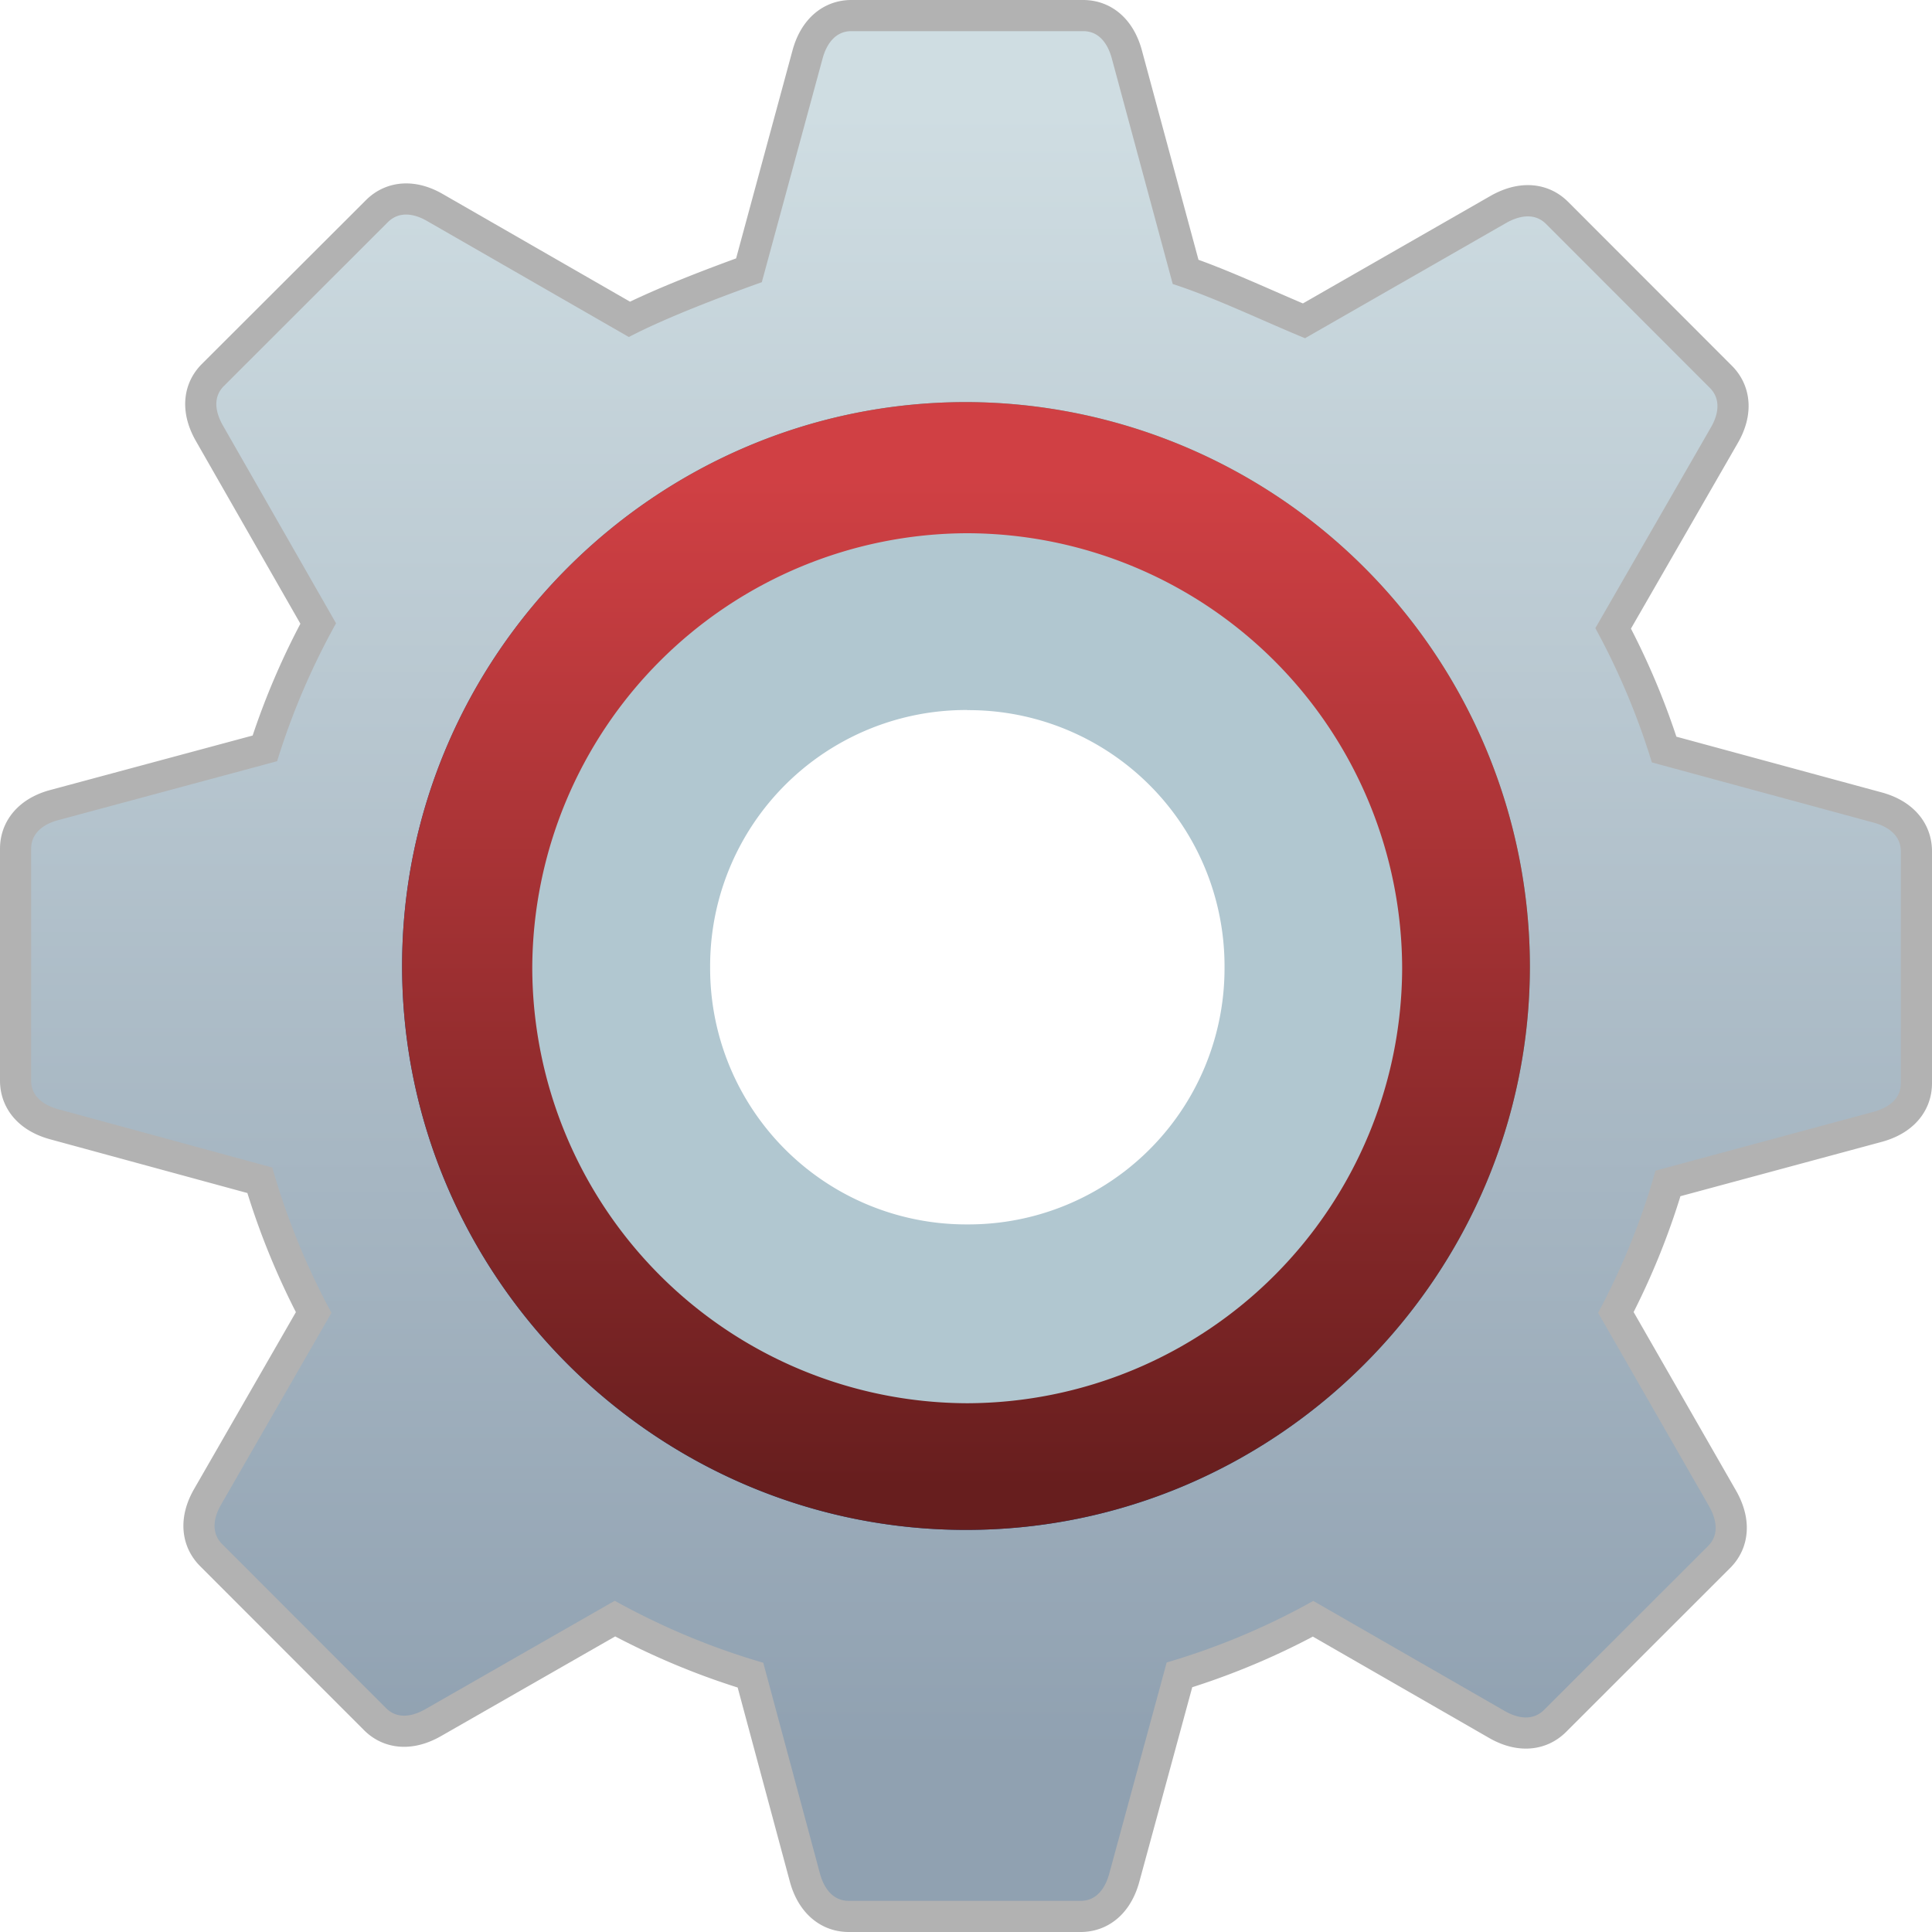 <svg xmlns="http://www.w3.org/2000/svg" xmlns:xlink="http://www.w3.org/1999/xlink" height="16" viewBox="0 0 16 16" width="16"><title>Template icons dark</title><defs><linearGradient id="b"><stop offset="0" stop-color="#cfdde2"/><stop offset="1" stop-color="#90a1b1"/></linearGradient><linearGradient id="g"><stop offset="0" stop-color="#fff" stop-opacity="0"/><stop offset=".48" stop-color="#fff"/><stop offset="1" stop-color="#f5f6f6" stop-opacity="0"/></linearGradient><linearGradient id="e"><stop offset="0" stop-color="#eaf2f7"/><stop offset="1" stop-color="#99b4c0"/></linearGradient><linearGradient id="f"><stop offset="0" stop-color="#c1dae3"/><stop offset="1" stop-color="#8a98b4"/></linearGradient><linearGradient id="d"><stop offset="0" stop-color="#d2d2d2"/><stop offset="1" stop-color="#939393"/></linearGradient><linearGradient id="c"><stop offset="0" stop-color="#671e1e"/><stop offset="1" stop-color="#d04044"/></linearGradient><linearGradient id="a"><stop offset="0" stop-color="#0c528e"/><stop offset="1" stop-color="#5fb19b"/></linearGradient><linearGradient xlink:href="#c" id="j" gradientUnits="userSpaceOnUse" gradientTransform="matrix(.162 0 0 .162 -89.86 -89.814)" x1="162.588" y1="185.95" x2="162.588" y2="134.436"/><linearGradient xlink:href="#a" id="i" x1="10.43" y1="43.068" x2="38.891" y2="13.193" gradientUnits="userSpaceOnUse" gradientTransform="matrix(.166 0 0 .166 -91.892 -92.423)"/><linearGradient gradientTransform="matrix(.172 0 0 .172 -91.527 -91.527)" xlink:href="#b" id="h" gradientUnits="userSpaceOnUse" x1="161.702" y1="118.898" x2="161.702" y2="197.932"/></defs><g color="#000"><path d="M7.05.258c-.13 0-.204.104-.237.224L6.31 2.337c-.344.123-.797.295-1.101.454l-1.67-.96c-.108-.063-.233-.084-.326.009L1.854 3.197c-.093.093-.07.217-.009.325l.938 1.64a5.958 5.958 0 0 0-.488 1.142l-1.813.488c-.12.032-.224.106-.224.237v1.92c0 .132.104.204.224.237l1.773.483c.119.417.283.821.49 1.203l-.915 1.59c-.062.108-.083.233.01.326l1.357 1.358c.093.093.217.07.325.009l1.569-.898c.39.216.802.389 1.23.513l.47 1.748c.033.12.107.224.238.224h1.92c.132 0 .204-.104.237-.224l.476-1.75c.422-.124.83-.295 1.214-.51l1.586.912c.108.062.233.083.326-.01l1.358-1.357c.093-.093.07-.218.009-.327l-.92-1.604c.2-.374.36-.769.475-1.177l1.808-.488c.12-.033.224-.105.224-.236V7.05c0-.132-.104-.205-.224-.238l-1.838-.499a5.958 5.958 0 0 0-.468-1.112l.958-1.664c.062-.108.083-.233-.01-.326l-1.357-1.358c-.093-.092-.218-.07-.327-.009l-1.668.956c-.367-.151-.752-.338-1.096-.449L9.207.482C9.174.362 9.102.258 8.97.258H7.05zm.951 4.918a2.832 2.832 0 1 1 0 5.664 2.832 2.832 0 0 1 0-5.664z" style="isolation:auto;mix-blend-mode:normal;marker:none" overflow="visible" fill="none" stroke="#000" stroke-width=".516" stroke-opacity=".304" paint-order="fill markers stroke"/><path style="isolation:auto;mix-blend-mode:normal;marker:none" d="M-64.95-71.742c-.13 0-.204.104-.237.224l-.504 1.855c-.344.123-.797.295-1.101.454l-1.67-.96c-.108-.063-.233-.084-.326.009l-1.358 1.357c-.093.093-.07.217-.009.325l.938 1.64a5.958 5.958 0 0 0-.488 1.142l-1.813.488c-.12.032-.224.106-.224.237v1.92c0 .132.104.204.224.237l1.773.483c.119.417.283.821.49 1.203l-.915 1.59c-.062.108-.083.233.01.326l1.357 1.358c.093.093.217.07.325.009l1.569-.898c.39.216.802.389 1.23.513l.47 1.748c.033.12.107.224.238.224h1.92c.132 0 .204-.104.237-.224l.476-1.75c.422-.124.83-.295 1.214-.51l1.586.912c.108.062.233.083.326-.01l1.358-1.357c.093-.093.07-.218.009-.327l-.92-1.604c.2-.374.36-.769.475-1.177l1.808-.488c.12-.033.224-.105.224-.236v-1.92c0-.132-.104-.205-.224-.238l-1.838-.499a5.958 5.958 0 0 0-.468-1.112l.958-1.664c.062-.108.083-.233-.01-.326l-1.357-1.358c-.093-.092-.218-.07-.327-.009l-1.668.956c-.367-.151-.752-.338-1.096-.449l-.505-1.87c-.033-.12-.105-.224-.236-.224h-1.92zm.951 4.918a2.832 2.832 0 1 1 0 5.664 2.832 2.832 0 0 1 0-5.664z" overflow="visible" fill="url(#h)" stroke-width=".322" stroke-opacity=".141" paint-order="fill markers stroke" transform="translate(72 72)"/><path d="M-64-68.67c-2.569 0-4.67 2.1-4.67 4.67 0 2.568 2.101 4.67 4.67 4.67 2.57 0 4.67-2.102 4.67-4.67A4.68 4.68 0 0 0-64-68.67zm.001 1.179a3.483 3.483 0 0 1 3.499 3.499c0 1.944-1.554 3.5-3.499 3.5a3.486 3.486 0 0 1-3.5-3.5 3.485 3.485 0 0 1 3.5-3.5z" style="line-height:normal;text-indent:0;text-align:start;text-decoration-line:none;text-decoration-style:solid;text-decoration-color:#000;text-transform:none;isolation:auto;mix-blend-mode:normal;marker:none" font-weight="400" font-family="sans-serif" white-space="normal" overflow="visible" fill="url(#i)" stroke-width=".344" paint-order="fill markers stroke" transform="translate(72 72)"/><path style="line-height:normal;text-indent:0;text-align:start;text-decoration-line:none;text-decoration-style:solid;text-decoration-color:#000;text-transform:none;isolation:auto;mix-blend-mode:normal;marker:none" d="M-64-68.67c-2.569 0-4.67 2.1-4.67 4.67 0 2.568 2.101 4.67 4.67 4.67 2.57 0 4.67-2.102 4.67-4.67A4.68 4.68 0 0 0-64-68.67zm.001 1.179a3.483 3.483 0 0 1 3.499 3.499c0 1.944-1.554 3.5-3.499 3.5a3.486 3.486 0 0 1-3.5-3.5 3.485 3.485 0 0 1 3.5-3.5z" font-weight="400" font-family="sans-serif" white-space="normal" overflow="visible" fill="url(#j)" stroke-width=".433" stroke-opacity=".141" paint-order="fill markers stroke" transform="translate(72 72)"/><path d="M8.01 4.416a3.612 3.612 0 0 0-3.602 3.602 3.613 3.613 0 0 0 3.603 3.603 3.612 3.612 0 0 0 3.601-3.603 3.61 3.61 0 0 0-3.601-3.602zm.001 1.465a2.12 2.12 0 0 1 2.13 2.129 2.12 2.12 0 0 1-2.13 2.13 2.121 2.121 0 0 1-2.13-2.13 2.12 2.12 0 0 1 2.13-2.13z" style="line-height:normal;text-indent:0;text-align:start;text-decoration-line:none;text-decoration-style:solid;text-decoration-color:#000;text-transform:none;isolation:auto;mix-blend-mode:normal;marker:none" font-weight="400" font-family="sans-serif" white-space="normal" overflow="visible" fill="#b1c7d0" stroke-width=".351" stroke-opacity=".141" paint-order="fill markers stroke"/></g></svg>